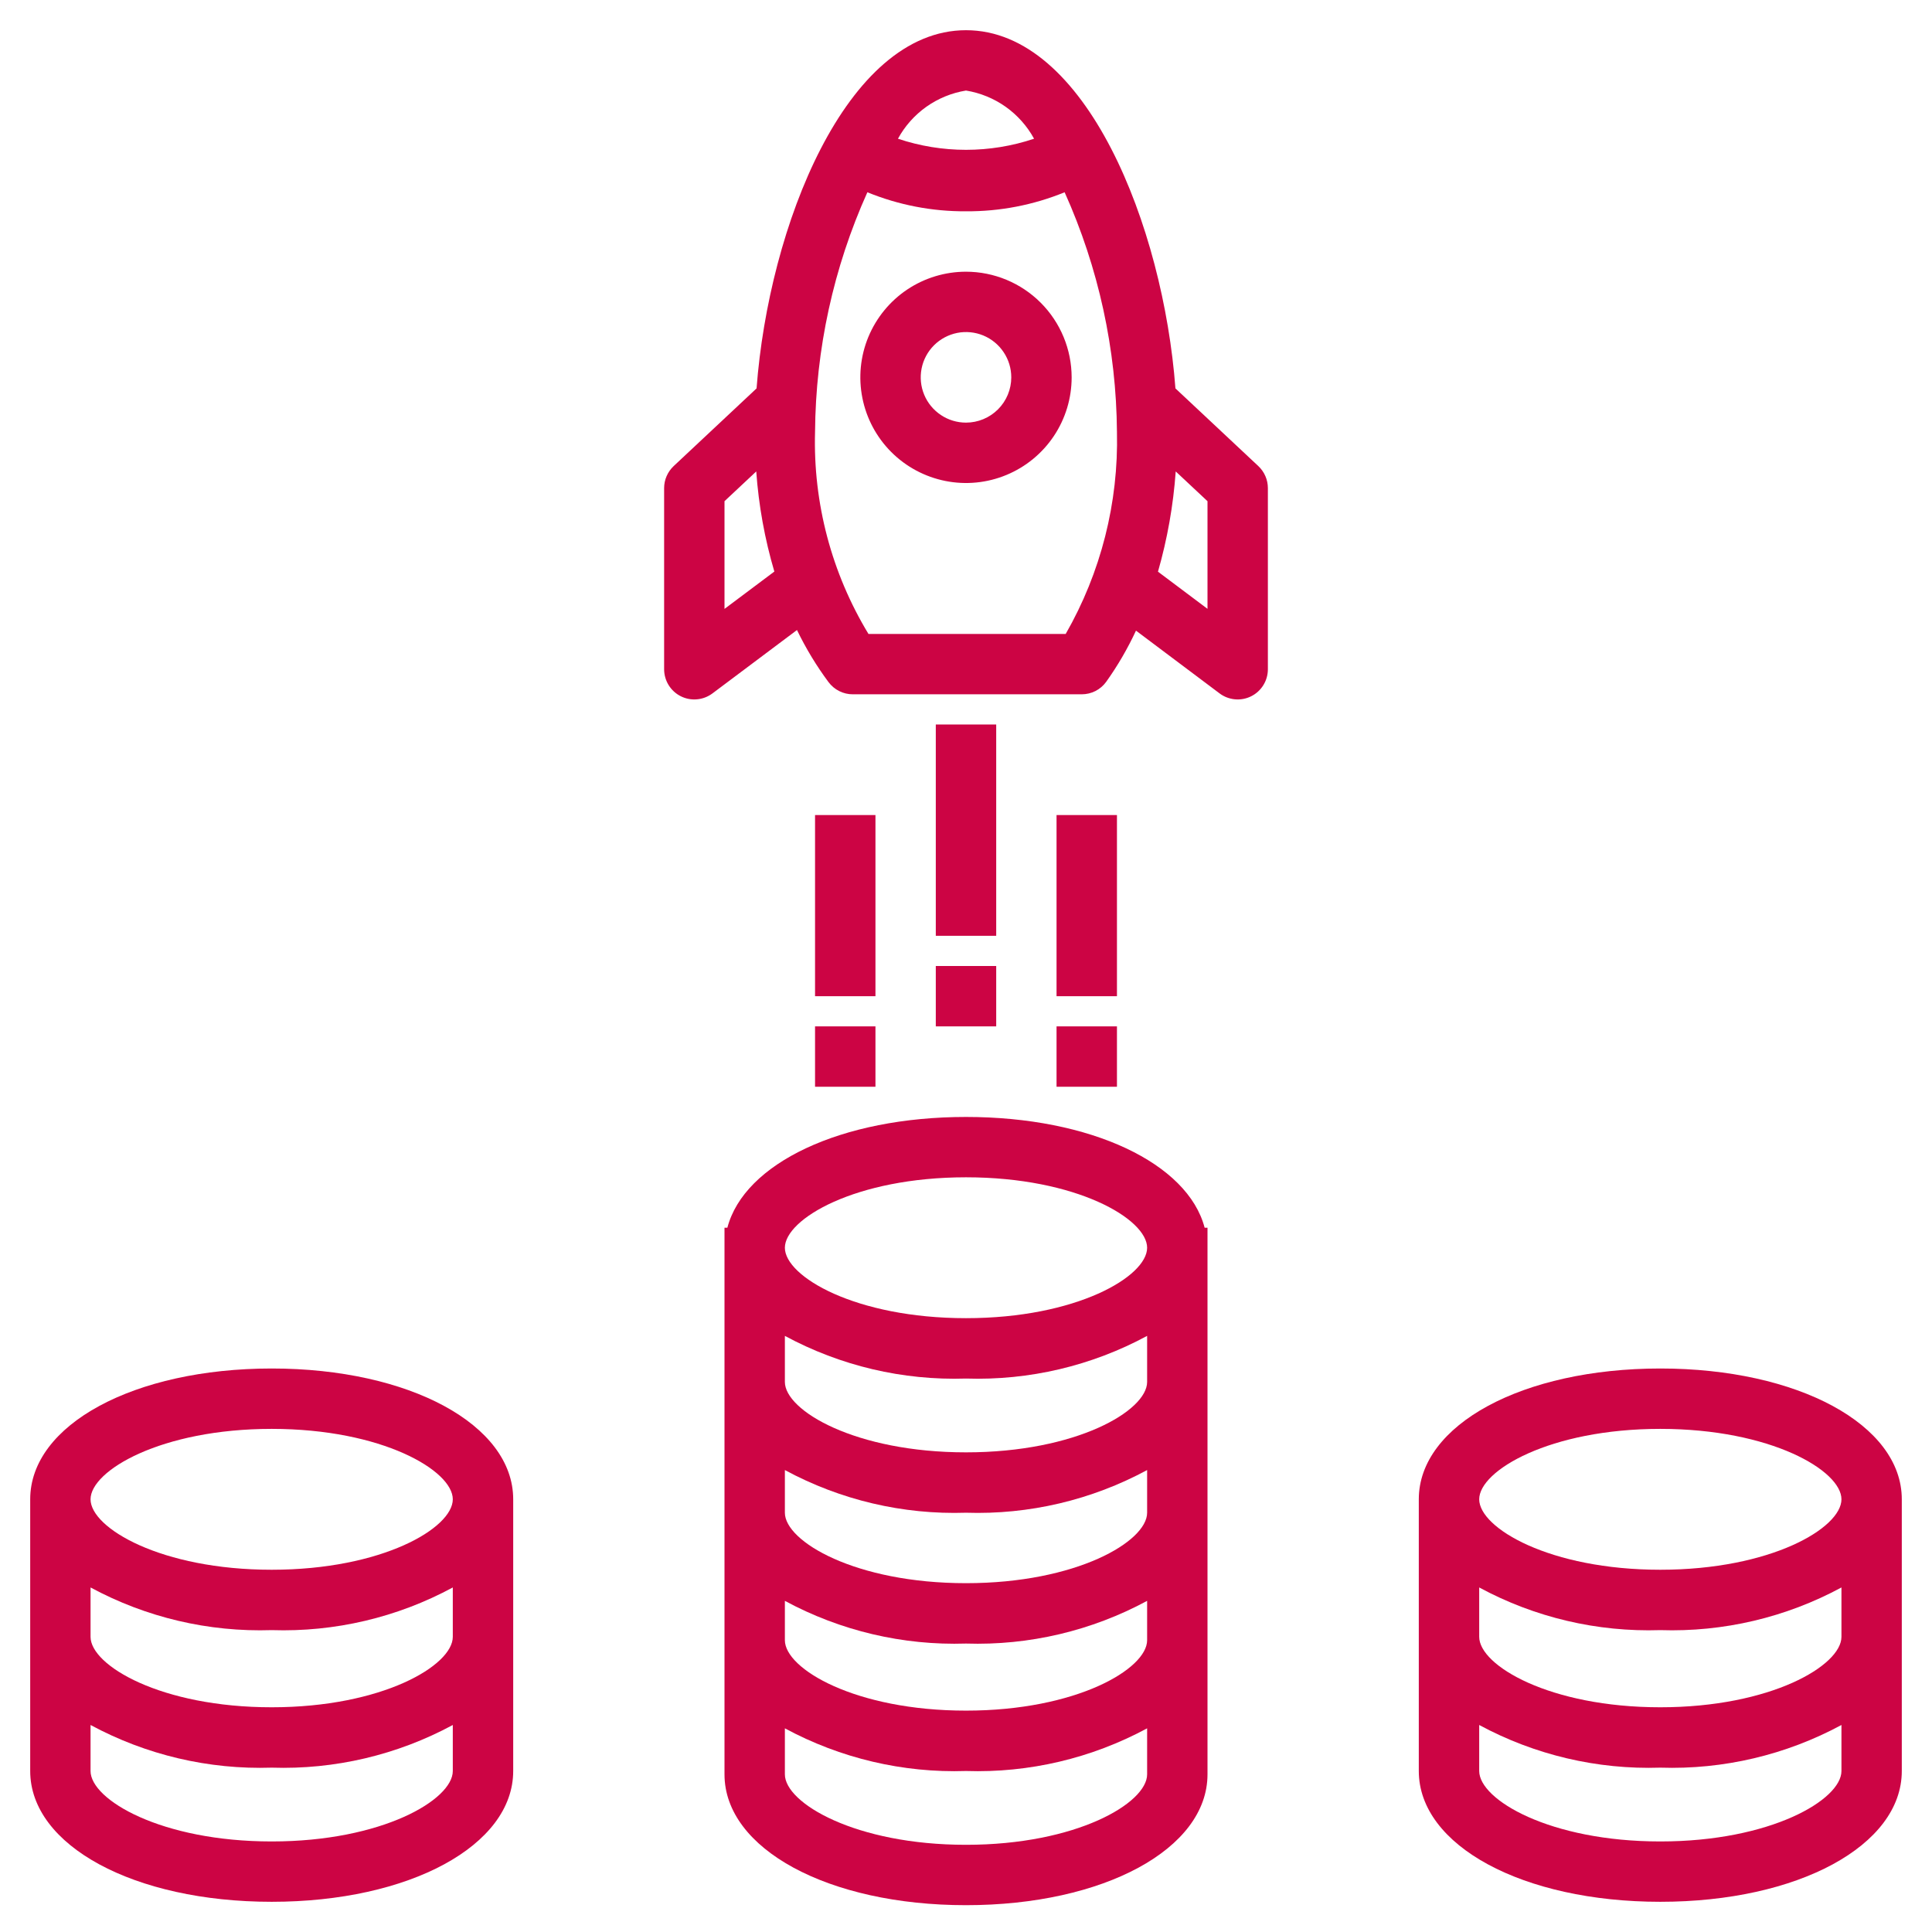<svg width="60" height="60" viewBox="0 0 60 60" fill="none" xmlns="http://www.w3.org/2000/svg">
<g clip-path="url(#clip0_16_1351)">
<path d="M30 8.438C29.351 8.438 28.717 8.63 28.177 8.99C27.637 9.351 27.217 9.864 26.968 10.463C26.72 11.063 26.655 11.722 26.782 12.359C26.908 12.995 27.221 13.58 27.68 14.039C28.139 14.498 28.723 14.81 29.36 14.937C29.996 15.064 30.656 14.999 31.256 14.75C31.855 14.502 32.368 14.081 32.728 13.542C33.089 13.002 33.281 12.368 33.281 11.719C33.28 10.849 32.934 10.015 32.319 9.4C31.704 8.785 30.87 8.439 30 8.438ZM30 13.125C29.722 13.125 29.45 13.043 29.219 12.888C28.988 12.733 28.807 12.514 28.701 12.257C28.594 12 28.567 11.717 28.621 11.444C28.675 11.172 28.809 10.921 29.006 10.724C29.202 10.528 29.453 10.394 29.726 10.339C29.998 10.285 30.281 10.313 30.538 10.419C30.795 10.526 31.015 10.706 31.169 10.938C31.324 11.169 31.406 11.441 31.406 11.719C31.406 12.092 31.258 12.449 30.994 12.713C30.73 12.976 30.373 13.125 30 13.125Z" fill="#CC0444"/>
<path d="M30 0.938C26.275 0.938 23.873 7.033 23.496 12.062L20.921 14.475C20.828 14.563 20.753 14.669 20.702 14.787C20.651 14.904 20.625 15.031 20.625 15.159V20.784C20.625 20.958 20.674 21.129 20.765 21.277C20.857 21.425 20.987 21.545 21.143 21.623C21.299 21.701 21.473 21.734 21.646 21.718C21.82 21.703 21.985 21.639 22.125 21.535L24.751 19.566C25.027 20.136 25.355 20.679 25.733 21.187C25.82 21.303 25.934 21.398 26.064 21.463C26.195 21.529 26.338 21.562 26.484 21.562H33.594C33.743 21.562 33.889 21.527 34.021 21.46C34.154 21.392 34.268 21.294 34.355 21.173C34.711 20.674 35.02 20.142 35.279 19.585L37.875 21.534C38.014 21.639 38.18 21.702 38.353 21.718C38.527 21.734 38.701 21.701 38.857 21.623C39.013 21.545 39.144 21.425 39.235 21.277C39.327 21.129 39.375 20.958 39.375 20.784V15.159C39.375 15.031 39.349 14.904 39.298 14.787C39.247 14.669 39.172 14.563 39.079 14.475L36.504 12.062C36.127 7.033 33.725 0.938 30 0.938ZM22.5 18.91V15.565L23.486 14.641C23.561 15.695 23.749 16.737 24.048 17.75L22.5 18.91ZM30 2.812C30.443 2.884 30.863 3.056 31.23 3.315C31.596 3.575 31.898 3.914 32.114 4.308C30.742 4.768 29.258 4.768 27.887 4.308C28.102 3.914 28.404 3.575 28.77 3.315C29.137 3.056 29.557 2.884 30 2.812ZM33.096 19.688H26.971C25.826 17.799 25.25 15.621 25.312 13.413C25.331 10.847 25.884 8.312 26.937 5.971C27.909 6.368 28.95 6.569 30 6.562C31.05 6.569 32.091 6.368 33.063 5.971C34.116 8.312 34.669 10.847 34.688 13.413C34.74 15.611 34.189 17.781 33.096 19.688ZM37.5 15.565V18.908L35.962 17.754C36.253 16.738 36.438 15.695 36.513 14.641L37.5 15.565Z" fill="#CC0444"/>
<path d="M29.062 22.5H30.938V29.062H29.062V22.5Z" fill="#CC0444"/>
<path d="M32.812 25.312H34.688V30.938H32.812V25.312Z" fill="#CC0444"/>
<path d="M25.312 25.312H27.188V30.938H25.312V25.312Z" fill="#CC0444"/>
<path d="M8.438 59.062C12.713 59.062 15.938 57.316 15.938 55V46.562C15.938 44.246 12.713 42.5 8.438 42.5C4.162 42.5 0.938 44.246 0.938 46.562V55C0.938 57.316 4.162 59.062 8.438 59.062ZM8.438 44.375C11.871 44.375 14.062 45.671 14.062 46.562C14.062 47.455 11.871 48.75 8.438 48.75C5.004 48.75 2.812 47.455 2.812 46.562C2.812 45.671 5.004 44.375 8.438 44.375ZM2.812 49.3C4.537 50.232 6.478 50.689 8.438 50.625C10.397 50.689 12.338 50.232 14.062 49.3V50.833C14.062 51.725 11.871 53.021 8.438 53.021C5.004 53.021 2.812 51.725 2.812 50.833V49.3ZM2.812 53.571C4.537 54.502 6.478 54.96 8.438 54.896C10.397 54.96 12.338 54.502 14.062 53.571V55C14.062 55.892 11.871 57.188 8.438 57.188C5.004 57.188 2.812 55.892 2.812 55V53.571Z" fill="#CC0444"/>
<path d="M51.562 42.5C47.287 42.5 44.062 44.246 44.062 46.562V55C44.062 57.316 47.287 59.062 51.562 59.062C55.838 59.062 59.062 57.316 59.062 55V46.562C59.062 44.246 55.838 42.5 51.562 42.5ZM57.188 55C57.188 55.892 54.996 57.188 51.562 57.188C48.129 57.188 45.938 55.892 45.938 55V53.571C47.662 54.502 49.603 54.96 51.562 54.896C53.522 54.96 55.463 54.502 57.188 53.571V55ZM57.188 50.833C57.188 51.725 54.996 53.021 51.562 53.021C48.129 53.021 45.938 51.725 45.938 50.833V49.3C47.662 50.232 49.603 50.689 51.562 50.625C53.522 50.689 55.463 50.232 57.188 49.3V50.833ZM51.562 48.75C48.129 48.75 45.938 47.455 45.938 46.562C45.938 45.671 48.129 44.375 51.562 44.375C54.996 44.375 57.188 45.671 57.188 46.562C57.188 47.455 54.996 48.75 51.562 48.75Z" fill="#CC0444"/>
<path d="M22.589 38.128H22.5V55.104C22.5 57.42 25.724 59.167 30 59.167C34.276 59.167 37.5 57.42 37.5 55.104V38.128H37.411C36.889 36.129 33.882 34.688 30 34.688C26.118 34.688 23.111 36.129 22.589 38.128ZM30 36.562C33.434 36.562 35.625 37.858 35.625 38.75C35.625 39.642 33.434 40.937 30 40.937C26.566 40.937 24.375 39.642 24.375 38.75C24.375 37.858 26.566 36.562 30 36.562ZM24.375 41.487C26.1 42.419 28.041 42.876 30 42.812C31.959 42.876 33.9 42.419 35.625 41.487V42.917C35.625 43.809 33.434 45.104 30 45.104C26.566 45.104 24.375 43.809 24.375 42.917V41.487ZM24.375 45.654C26.1 46.586 28.041 47.043 30 46.979C31.959 47.043 33.9 46.586 35.625 45.654V46.979C35.625 47.871 33.434 49.167 30 49.167C26.566 49.167 24.375 47.871 24.375 46.979V45.654ZM24.375 49.716C26.1 50.648 28.041 51.105 30 51.042C31.959 51.105 33.9 50.648 35.625 49.716V50.938C35.625 51.829 33.434 53.125 30 53.125C26.566 53.125 24.375 51.829 24.375 50.938V49.716ZM24.375 53.675C26.1 54.606 28.041 55.064 30 55C31.959 55.064 33.9 54.606 35.625 53.675V55.104C35.625 55.996 33.434 57.292 30 57.292C26.566 57.292 24.375 55.996 24.375 55.104V53.675Z" fill="#CC0444"/>
<path d="M29.062 30H30.938V31.875H29.062V30Z" fill="#CC0444"/>
<path d="M32.812 31.875H34.688V33.75H32.812V31.875Z" fill="#CC0444"/>
<path d="M25.312 31.875H27.188V33.75H25.312V31.875Z" fill="#CC0444"/>
</g>
<defs>
<clipPath id="clip0_16_1351">
<rect width="60" height="60" fill="white"/>
</clipPath>
</defs>
</svg>
